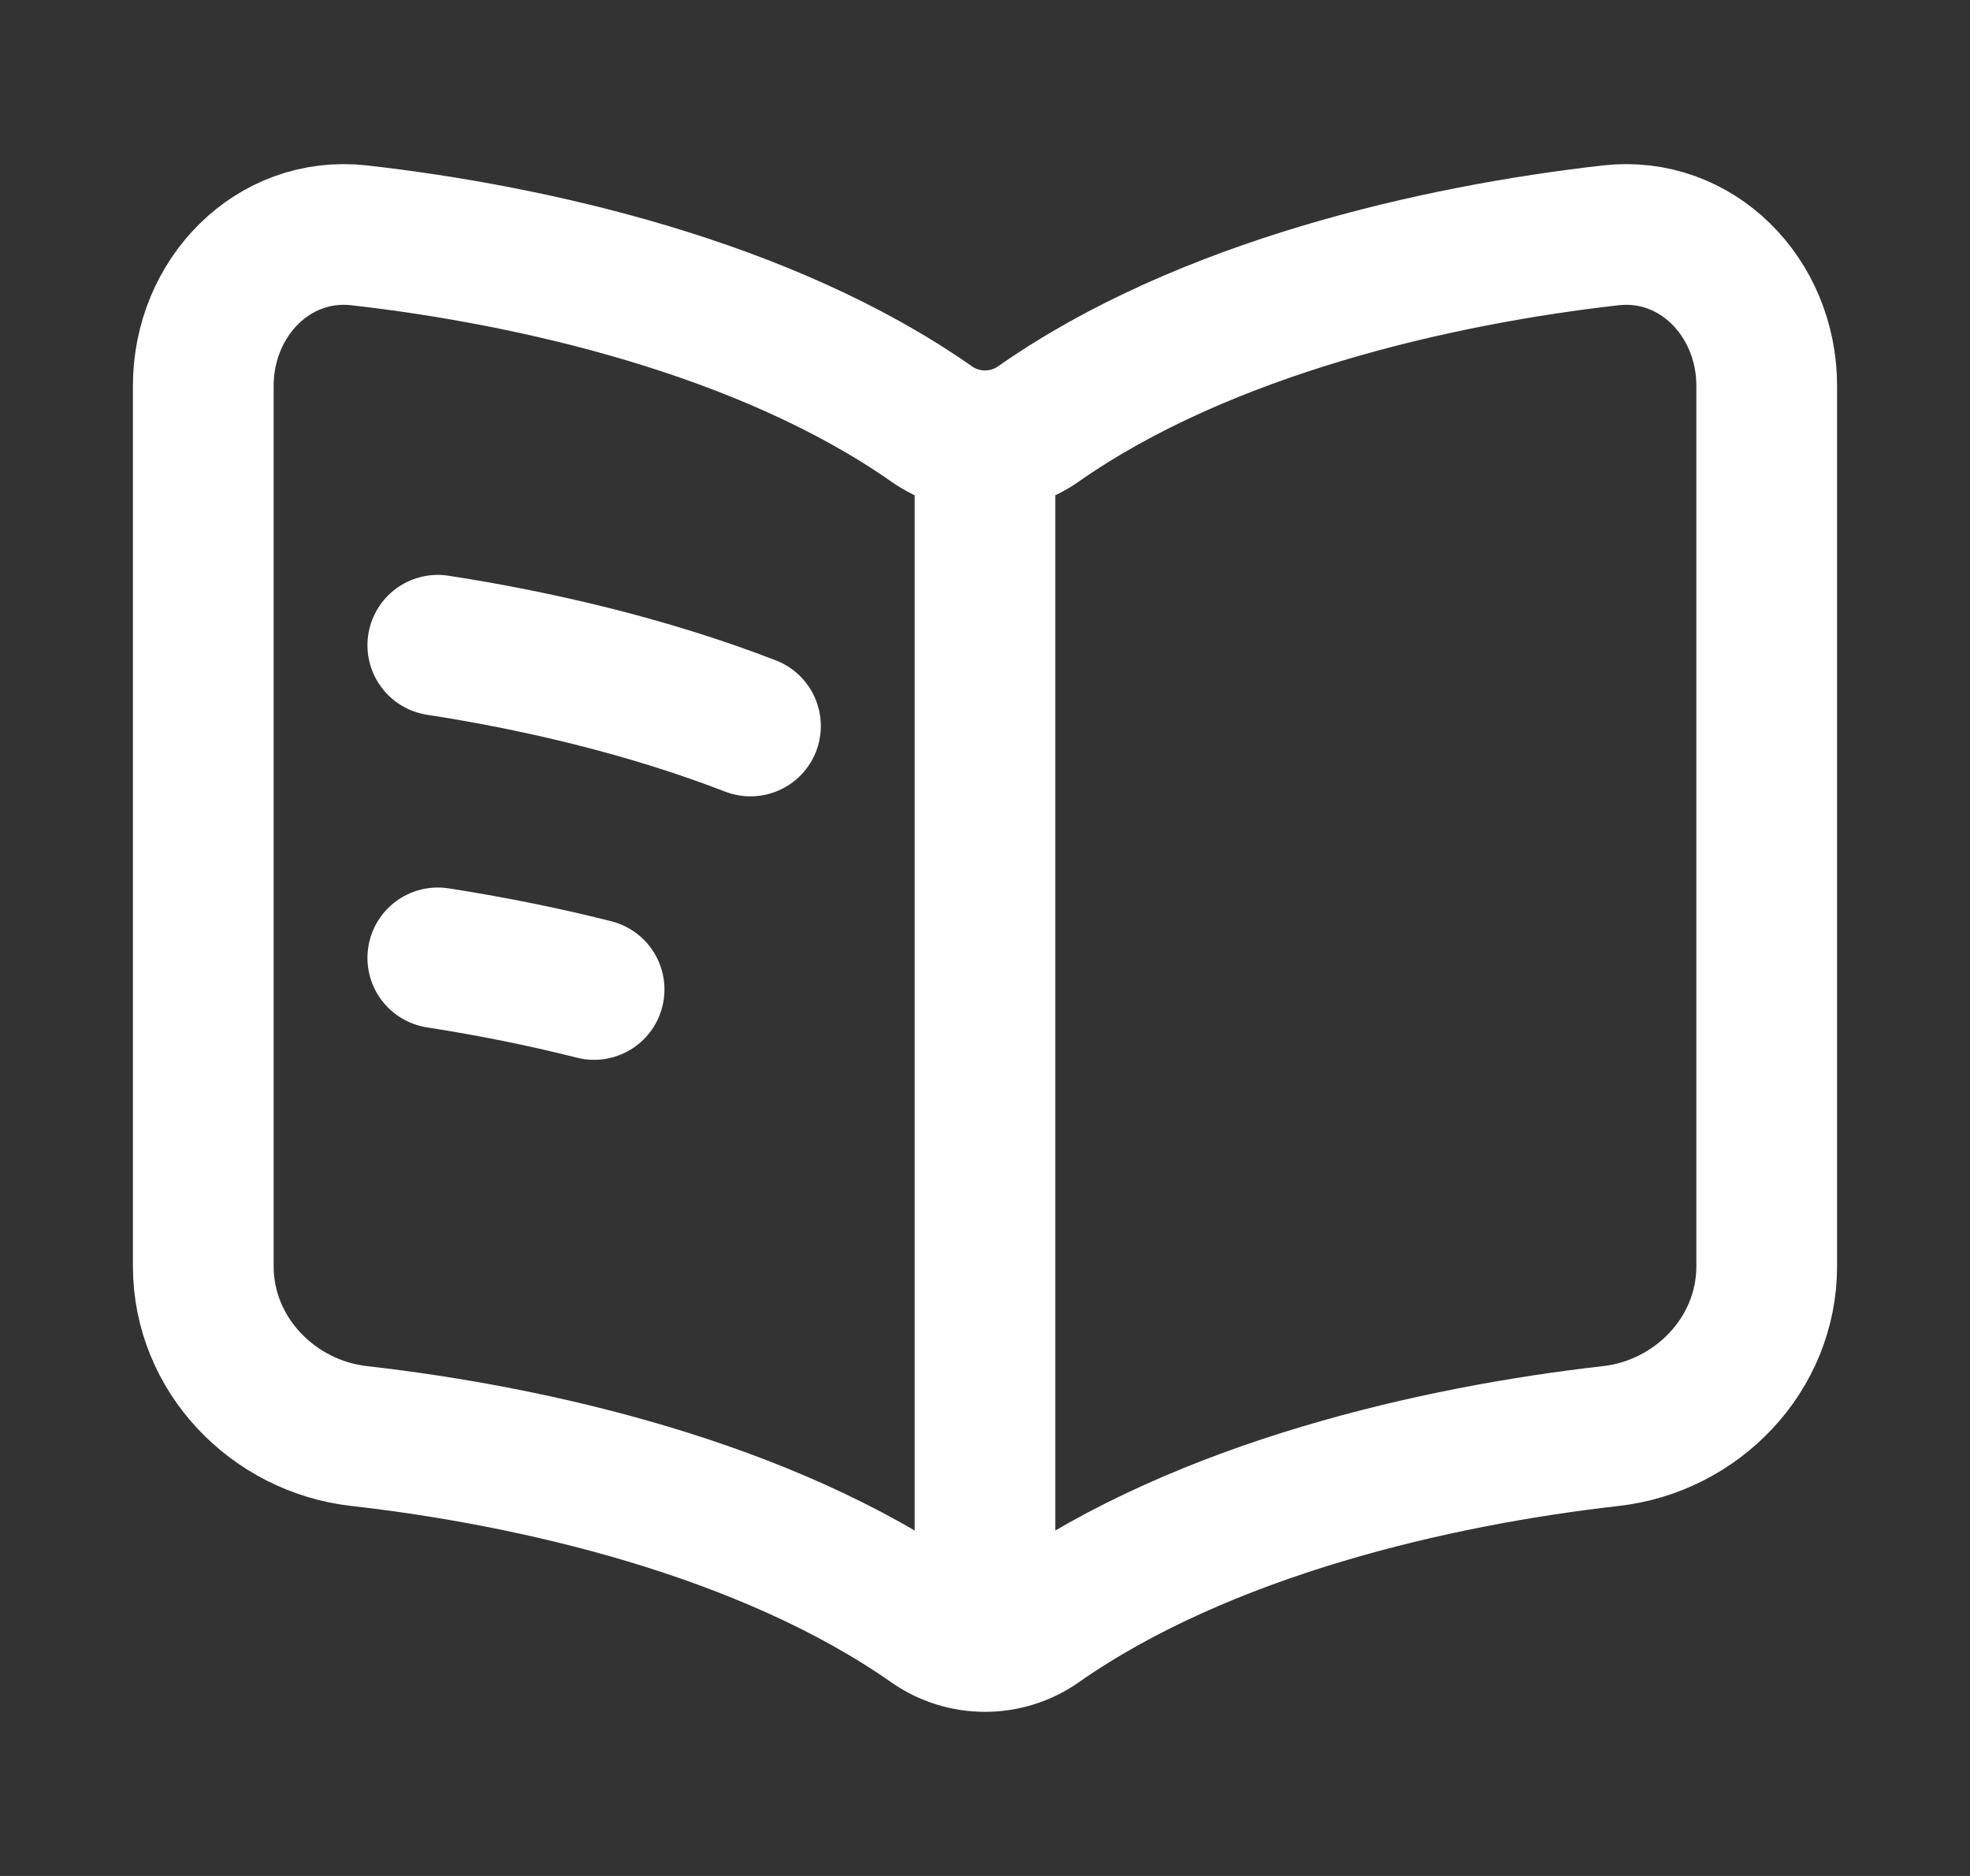 <svg width="21" height="20" viewBox="0 0 21 20" fill="none" xmlns="http://www.w3.org/2000/svg">
<rect x="0" y="0" width="21" height="20" fill="#333333" stroke="none"/>
<path d="M10.5 5.044V16.919M4.667 6.879C5.721 7.042 6.898 7.314 8 7.74M4.667 10.212C5.2 10.295 5.764 10.405 6.333 10.549M3.829 2.509C5.677 2.718 8.161 3.28 9.931 4.52C10.271 4.759 10.729 4.759 11.069 4.52C12.839 3.28 15.323 2.718 17.171 2.509C18.086 2.406 18.833 3.17 18.833 4.113V13.5C18.833 14.443 18.086 15.207 17.171 15.31C15.323 15.519 12.839 16.081 11.069 17.321C10.729 17.56 10.271 17.56 9.931 17.321C8.161 16.081 5.677 15.519 3.829 15.31C2.914 15.207 2.167 14.443 2.167 13.5V4.113C2.167 3.17 2.914 2.406 3.829 2.509Z" stroke="white" stroke-width="1.5" stroke-linecap="round"/>
</svg>
